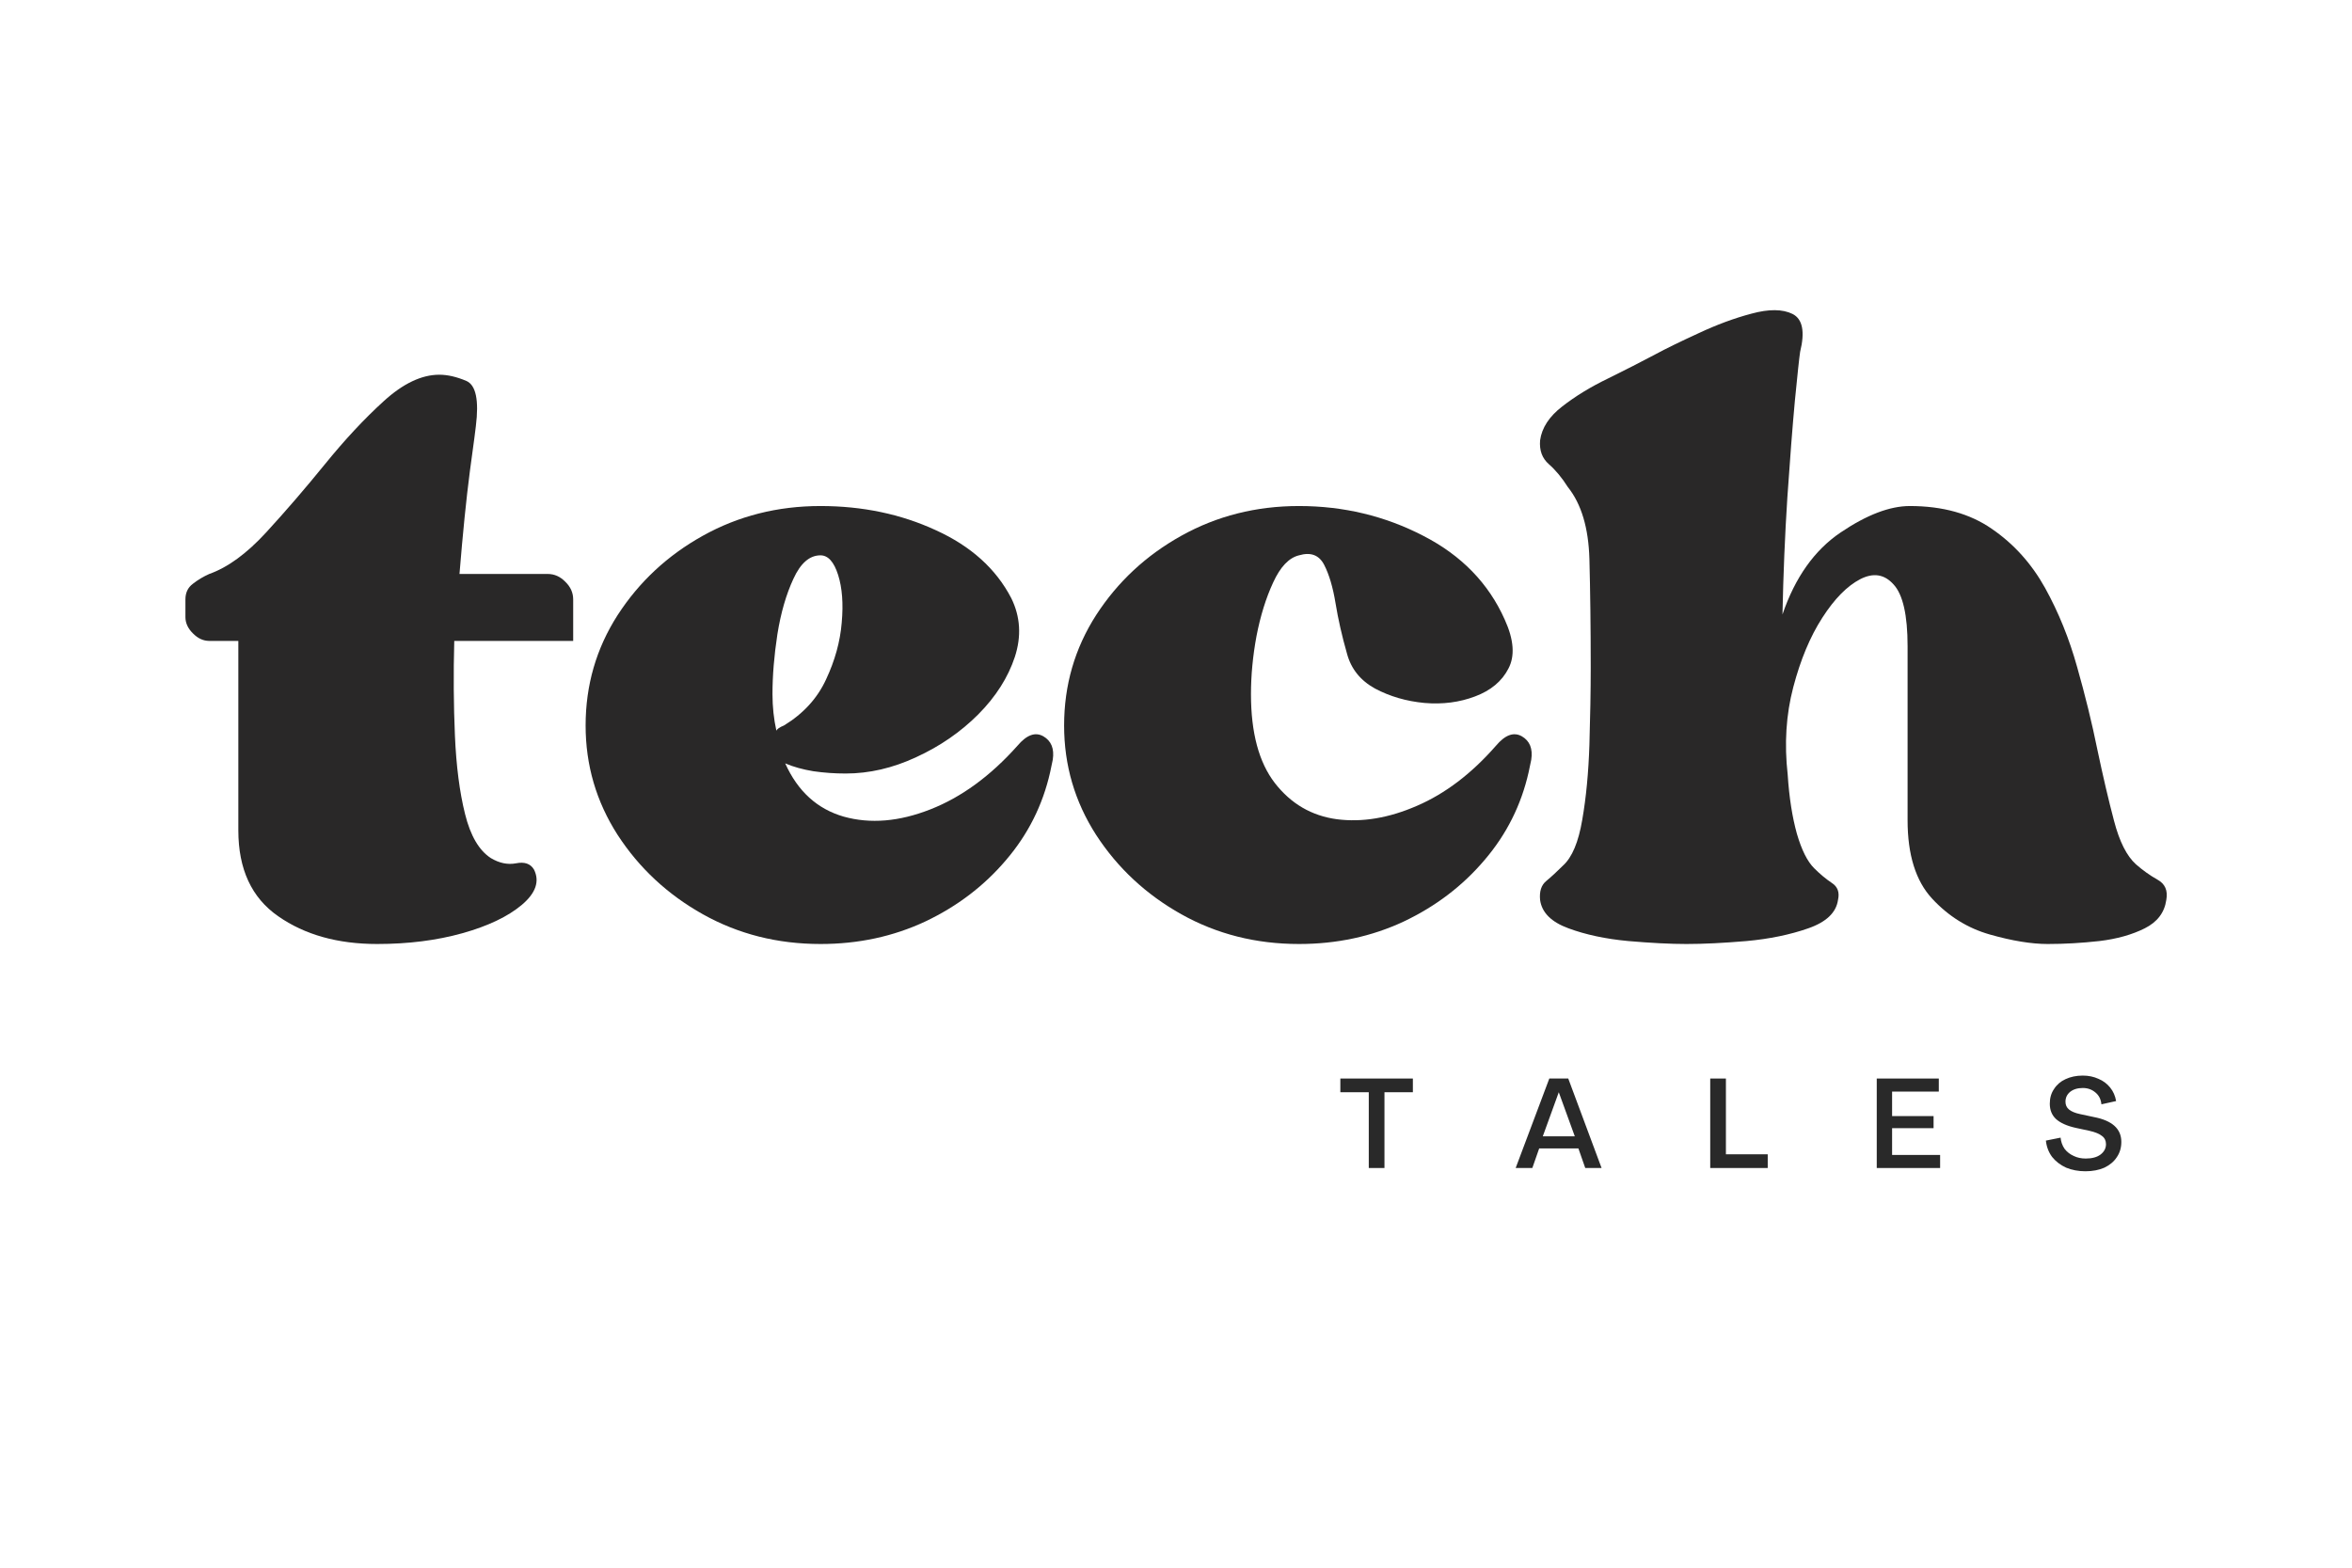 <svg xmlns="http://www.w3.org/2000/svg" xmlns:xlink="http://www.w3.org/1999/xlink" width="150" zoomAndPan="magnify" viewBox="0 0 112.5 75" height="100" preserveAspectRatio="xMidYMid meet" version="1.2"><defs/><g id="d557c34698"><g style="fill:#292828;fill-opacity:1;"><g transform="translate(8.869, 47.818)"><path style="stroke:none" d="M 17.328 -20.359 C 17.648 -20.359 17.93 -20.234 18.172 -19.984 C 18.422 -19.742 18.547 -19.461 18.547 -19.141 L 18.547 -17.156 L 12.859 -17.156 C 12.816 -15.582 12.828 -14.07 12.891 -12.625 C 12.953 -11.176 13.113 -9.926 13.375 -8.875 C 13.633 -7.832 14.047 -7.129 14.609 -6.766 C 15.016 -6.523 15.414 -6.441 15.812 -6.516 C 16.219 -6.598 16.504 -6.5 16.672 -6.219 C 16.953 -5.656 16.758 -5.094 16.094 -4.531 C 15.426 -3.969 14.477 -3.516 13.25 -3.172 C 12.02 -2.828 10.66 -2.656 9.172 -2.656 C 7.285 -2.656 5.707 -3.098 4.438 -3.984 C 3.164 -4.867 2.531 -6.238 2.531 -8.094 L 2.531 -17.156 L 1.141 -17.156 C 0.859 -17.156 0.598 -17.273 0.359 -17.516 C 0.117 -17.754 0 -18.016 0 -18.297 L 0 -19.141 C 0 -19.461 0.117 -19.711 0.359 -19.891 C 0.598 -20.078 0.859 -20.234 1.141 -20.359 C 2.023 -20.672 2.93 -21.332 3.859 -22.344 C 4.785 -23.352 5.723 -24.441 6.672 -25.609 C 7.617 -26.773 8.555 -27.781 9.484 -28.625 C 10.41 -29.469 11.297 -29.891 12.141 -29.891 C 12.547 -29.891 12.977 -29.789 13.438 -29.594 C 13.895 -29.395 14.047 -28.672 13.891 -27.422 C 13.891 -27.379 13.797 -26.672 13.609 -25.297 C 13.43 -23.93 13.266 -22.285 13.109 -20.359 Z M 17.328 -20.359 "/></g></g><g style="fill:#292828;fill-opacity:1;"><g transform="translate(28.011, 47.818)"><path style="stroke:none" d="M 20.656 -12.141 C 21.094 -12.66 21.504 -12.812 21.891 -12.594 C 22.273 -12.375 22.426 -12 22.344 -11.469 L 22.219 -10.875 C 21.863 -9.301 21.16 -7.898 20.109 -6.672 C 19.066 -5.441 17.781 -4.461 16.25 -3.734 C 14.719 -3.016 13.047 -2.656 11.234 -2.656 C 9.18 -2.656 7.305 -3.129 5.609 -4.078 C 3.922 -5.023 2.562 -6.289 1.531 -7.875 C 0.508 -9.469 0 -11.211 0 -13.109 C 0 -15.035 0.508 -16.797 1.531 -18.391 C 2.562 -19.984 3.922 -21.25 5.609 -22.188 C 7.305 -23.133 9.18 -23.609 11.234 -23.609 C 13.242 -23.609 15.082 -23.223 16.75 -22.453 C 18.426 -21.691 19.629 -20.609 20.359 -19.203 C 20.797 -18.316 20.852 -17.379 20.531 -16.391 C 20.207 -15.41 19.625 -14.492 18.781 -13.641 C 17.938 -12.797 16.945 -12.113 15.812 -11.594 C 14.688 -11.07 13.562 -10.812 12.438 -10.812 C 11.914 -10.812 11.398 -10.848 10.891 -10.922 C 10.391 -11.004 9.941 -11.129 9.547 -11.297 C 10.148 -9.961 11.082 -9.113 12.344 -8.75 C 13.613 -8.395 14.992 -8.508 16.484 -9.094 C 17.973 -9.676 19.363 -10.691 20.656 -12.141 Z M 11.234 -21.25 C 10.711 -21.25 10.281 -20.875 9.938 -20.125 C 9.594 -19.383 9.336 -18.5 9.172 -17.469 C 9.016 -16.445 8.938 -15.492 8.938 -14.609 C 8.938 -14.004 9 -13.422 9.125 -12.859 C 9.156 -12.941 9.273 -13.023 9.484 -13.109 C 10.41 -13.672 11.082 -14.406 11.5 -15.312 C 11.926 -16.219 12.176 -17.125 12.25 -18.031 C 12.332 -18.938 12.273 -19.695 12.078 -20.312 C 11.879 -20.938 11.598 -21.25 11.234 -21.25 Z M 11.234 -21.25 "/></g></g><g style="fill:#292828;fill-opacity:1;"><g transform="translate(50.898, 47.818)"><path style="stroke:none" d="M 20.656 -12.141 C 21.094 -12.66 21.504 -12.812 21.891 -12.594 C 22.273 -12.375 22.426 -12 22.344 -11.469 L 22.219 -10.875 C 21.863 -9.301 21.16 -7.898 20.109 -6.672 C 19.066 -5.441 17.781 -4.461 16.25 -3.734 C 14.719 -3.016 13.047 -2.656 11.234 -2.656 C 9.18 -2.656 7.305 -3.129 5.609 -4.078 C 3.922 -5.023 2.562 -6.289 1.531 -7.875 C 0.508 -9.469 0 -11.211 0 -13.109 C 0 -15.035 0.508 -16.797 1.531 -18.391 C 2.562 -19.984 3.922 -21.25 5.609 -22.188 C 7.305 -23.133 9.18 -23.609 11.234 -23.609 C 13.367 -23.609 15.348 -23.133 17.172 -22.188 C 19.004 -21.25 20.305 -19.91 21.078 -18.172 C 21.516 -17.211 21.57 -16.43 21.25 -15.828 C 20.938 -15.223 20.406 -14.781 19.656 -14.5 C 18.914 -14.219 18.109 -14.113 17.234 -14.188 C 16.367 -14.27 15.582 -14.5 14.875 -14.875 C 14.176 -15.258 13.727 -15.816 13.531 -16.547 C 13.289 -17.391 13.109 -18.191 12.984 -18.953 C 12.859 -19.723 12.676 -20.336 12.438 -20.797 C 12.195 -21.266 11.797 -21.414 11.234 -21.25 C 10.754 -21.133 10.344 -20.703 10 -19.953 C 9.656 -19.211 9.391 -18.359 9.203 -17.391 C 9.023 -16.422 8.938 -15.492 8.938 -14.609 C 8.938 -12.766 9.316 -11.348 10.078 -10.359 C 10.848 -9.367 11.836 -8.789 13.047 -8.625 C 14.254 -8.469 15.531 -8.68 16.875 -9.266 C 18.227 -9.848 19.488 -10.805 20.656 -12.141 Z M 20.656 -12.141 "/></g></g><g style="fill:#292828;fill-opacity:1;"><g transform="translate(73.665, 47.818)"><path style="stroke:none" d="M 17.688 -23.609 C 19.258 -23.609 20.566 -23.242 21.609 -22.516 C 22.66 -21.797 23.508 -20.852 24.156 -19.688 C 24.801 -18.52 25.312 -17.258 25.688 -15.906 C 26.07 -14.562 26.395 -13.242 26.656 -11.953 C 26.926 -10.672 27.191 -9.535 27.453 -8.547 C 27.711 -7.555 28.062 -6.863 28.5 -6.469 C 28.82 -6.188 29.164 -5.941 29.531 -5.734 C 29.895 -5.535 30.035 -5.211 29.953 -4.766 C 29.867 -4.16 29.523 -3.707 28.922 -3.406 C 28.316 -3.102 27.594 -2.898 26.75 -2.797 C 25.906 -2.703 25.082 -2.656 24.281 -2.656 C 23.508 -2.656 22.586 -2.805 21.516 -3.109 C 20.453 -3.41 19.531 -3.984 18.75 -4.828 C 17.969 -5.672 17.578 -6.922 17.578 -8.578 L 17.578 -16.906 C 17.578 -18.395 17.352 -19.379 16.906 -19.859 C 16.469 -20.348 15.938 -20.43 15.312 -20.109 C 14.688 -19.785 14.082 -19.172 13.5 -18.266 C 12.914 -17.359 12.453 -16.25 12.109 -14.938 C 11.766 -13.633 11.676 -12.238 11.844 -10.75 C 11.914 -9.664 12.062 -8.727 12.281 -7.938 C 12.508 -7.156 12.785 -6.602 13.109 -6.281 C 13.391 -6 13.672 -5.766 13.953 -5.578 C 14.234 -5.398 14.332 -5.129 14.25 -4.766 C 14.164 -4.16 13.691 -3.707 12.828 -3.406 C 11.961 -3.102 10.977 -2.898 9.875 -2.797 C 8.77 -2.703 7.812 -2.656 7 -2.656 C 6.238 -2.656 5.312 -2.703 4.219 -2.797 C 3.133 -2.898 2.18 -3.102 1.359 -3.406 C 0.535 -3.707 0.082 -4.16 0 -4.766 C -0.039 -5.172 0.055 -5.473 0.297 -5.672 C 0.547 -5.879 0.812 -6.125 1.094 -6.406 C 1.531 -6.801 1.836 -7.531 2.016 -8.594 C 2.203 -9.664 2.316 -10.863 2.359 -12.188 C 2.398 -13.52 2.422 -14.75 2.422 -15.875 C 2.422 -17.852 2.398 -19.586 2.359 -21.078 C 2.316 -22.566 1.973 -23.711 1.328 -24.516 C 1.047 -24.961 0.742 -25.328 0.422 -25.609 C 0.098 -25.891 -0.039 -26.27 0 -26.75 C 0.082 -27.352 0.438 -27.895 1.062 -28.375 C 1.688 -28.863 2.41 -29.305 3.234 -29.703 C 4.055 -30.109 4.812 -30.492 5.5 -30.859 C 6.02 -31.141 6.711 -31.477 7.578 -31.875 C 8.441 -32.281 9.285 -32.594 10.109 -32.812 C 10.941 -33.039 11.598 -33.035 12.078 -32.797 C 12.555 -32.555 12.676 -31.953 12.438 -30.984 C 12.395 -30.703 12.312 -29.926 12.188 -28.656 C 12.07 -27.383 11.953 -25.844 11.828 -24.031 C 11.711 -22.219 11.633 -20.348 11.594 -18.422 C 12.195 -20.191 13.125 -21.5 14.375 -22.344 C 15.625 -23.188 16.727 -23.609 17.688 -23.609 Z M 17.688 -23.609 "/></g></g><g style="fill:#292929;fill-opacity:1;"><g transform="translate(64.033, 55.879)"><path style="stroke:none" d="M 1.438 0 L 1.438 -3.625 L 0.078 -3.625 L 0.078 -4.281 L 3.547 -4.281 L 3.547 -3.625 L 2.188 -3.625 L 2.188 0 Z M 1.438 0 "/></g></g><g style="fill:#292929;fill-opacity:1;"><g transform="translate(72.45, 55.879)"><path style="stroke:none" d="M 0.047 0 L 1.656 -4.281 L 2.562 -4.281 L 4.156 0 L 3.375 0 L 3.047 -0.938 L 1.172 -0.938 L 0.844 0 Z M 1.344 -1.516 L 2.875 -1.516 L 2.109 -3.625 Z M 1.344 -1.516 "/></g></g><g style="fill:#292929;fill-opacity:1;"><g transform="translate(81.459, 55.879)"><path style="stroke:none" d="M 0.344 0 L 0.344 -4.281 L 1.094 -4.281 L 1.094 -0.656 L 3.094 -0.656 L 3.094 0 Z M 0.344 0 "/></g></g><g style="fill:#292929;fill-opacity:1;"><g transform="translate(89.424, 55.879)"><path style="stroke:none" d="M 0.344 0 L 0.344 -4.281 L 3.312 -4.281 L 3.312 -3.656 L 1.078 -3.656 L 1.078 -2.484 L 3.062 -2.484 L 3.062 -1.906 L 1.078 -1.906 L 1.078 -0.625 L 3.375 -0.625 L 3.375 0 Z M 0.344 0 "/></g></g><g style="fill:#292929;fill-opacity:1;"><g transform="translate(97.733, 55.879)"><path style="stroke:none" d="M 2.016 0.156 C 1.68 0.156 1.375 0.098 1.094 -0.016 C 0.82 -0.141 0.598 -0.312 0.422 -0.531 C 0.254 -0.758 0.156 -1.02 0.125 -1.312 L 0.828 -1.453 C 0.848 -1.254 0.91 -1.078 1.016 -0.922 C 1.129 -0.773 1.273 -0.66 1.453 -0.578 C 1.629 -0.492 1.82 -0.453 2.031 -0.453 C 2.332 -0.453 2.566 -0.516 2.734 -0.641 C 2.91 -0.773 3 -0.941 3 -1.141 C 3 -1.305 2.938 -1.438 2.812 -1.531 C 2.688 -1.633 2.484 -1.719 2.203 -1.781 L 1.547 -1.922 C 1.129 -2.016 0.816 -2.156 0.609 -2.344 C 0.41 -2.531 0.312 -2.773 0.312 -3.078 C 0.312 -3.348 0.379 -3.582 0.516 -3.781 C 0.648 -3.988 0.832 -4.145 1.062 -4.25 C 1.301 -4.363 1.578 -4.422 1.891 -4.422 C 2.172 -4.422 2.422 -4.367 2.641 -4.266 C 2.867 -4.172 3.055 -4.031 3.203 -3.844 C 3.348 -3.664 3.441 -3.453 3.484 -3.203 L 2.781 -3.047 C 2.758 -3.285 2.664 -3.473 2.5 -3.609 C 2.332 -3.754 2.129 -3.828 1.891 -3.828 C 1.641 -3.828 1.438 -3.766 1.281 -3.641 C 1.133 -3.516 1.062 -3.359 1.062 -3.172 C 1.062 -3.016 1.117 -2.891 1.234 -2.797 C 1.348 -2.703 1.523 -2.629 1.766 -2.578 L 2.422 -2.438 C 3.297 -2.27 3.734 -1.875 3.734 -1.25 C 3.734 -0.969 3.66 -0.723 3.516 -0.516 C 3.379 -0.305 3.18 -0.141 2.922 -0.016 C 2.66 0.098 2.359 0.156 2.016 0.156 Z M 2.016 0.156 "/></g></g></g></svg>
